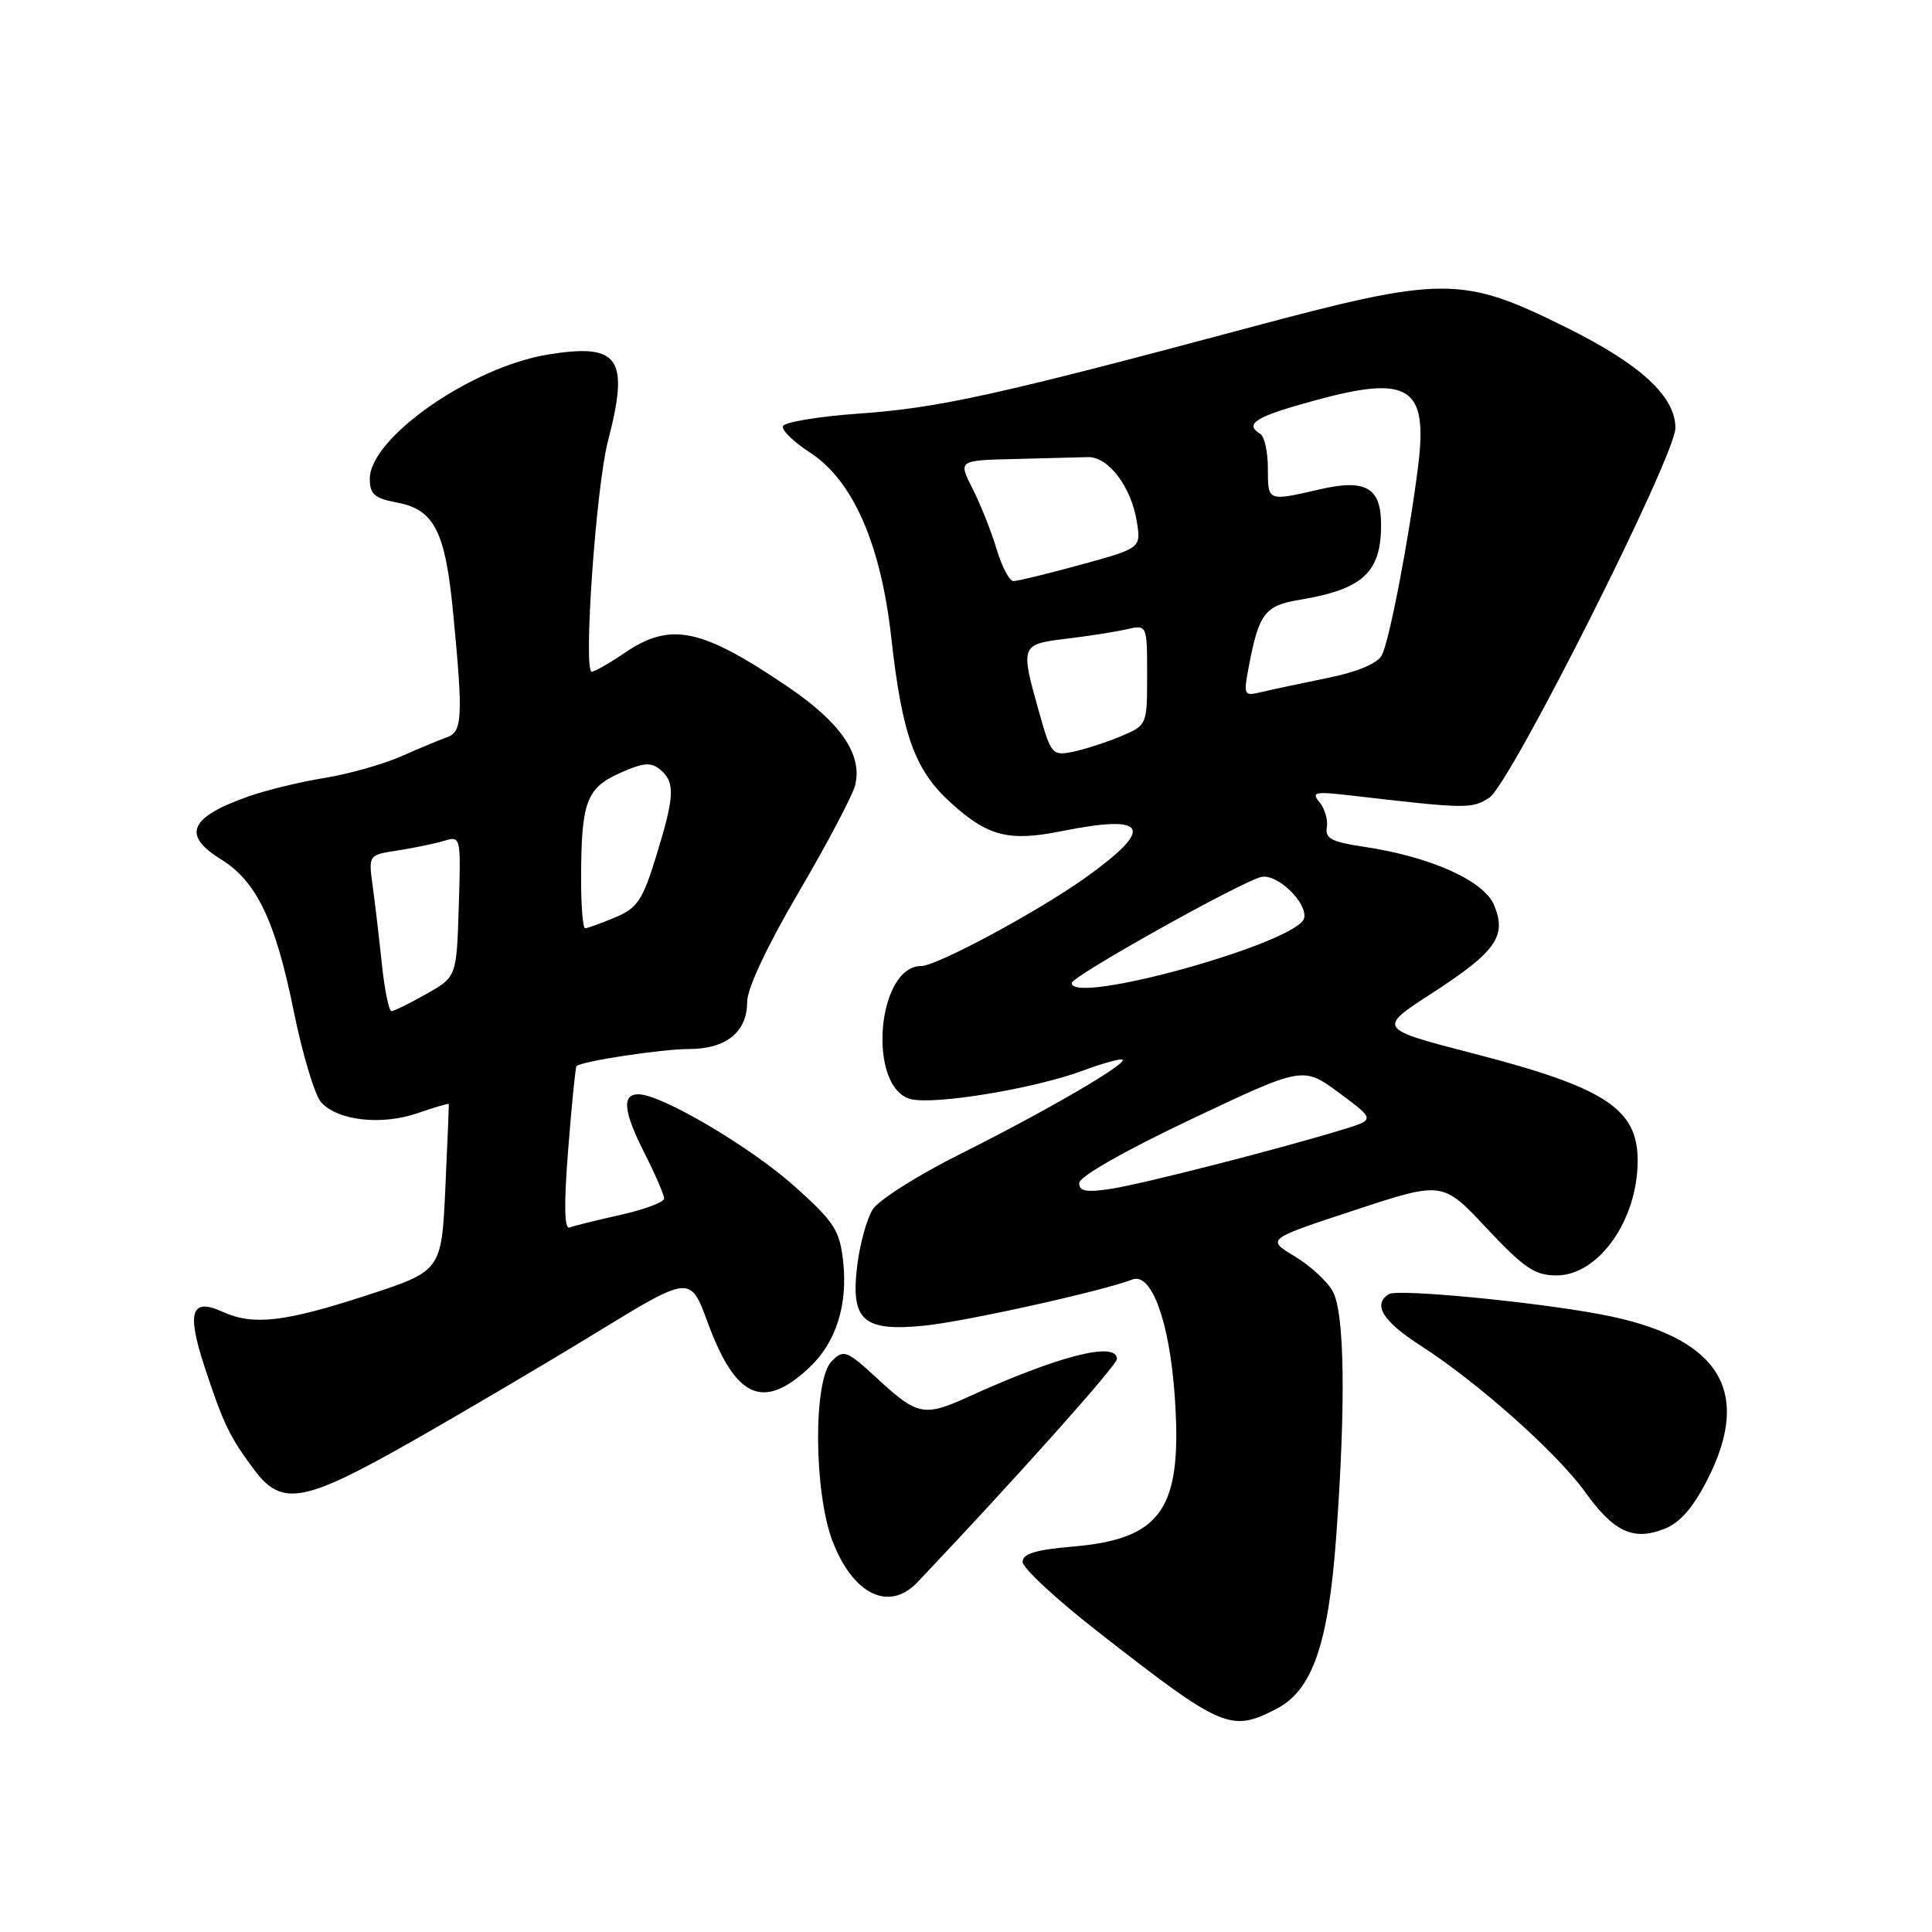 <?xml version="1.0" encoding="UTF-8" standalone="no"?>
<!DOCTYPE svg PUBLIC "-//W3C//DTD SVG 1.1//EN" "http://www.w3.org/Graphics/SVG/1.1/DTD/svg11.dtd" >
<svg xmlns="http://www.w3.org/2000/svg" xmlns:xlink="http://www.w3.org/1999/xlink" version="1.1" viewBox="0 0 256 256">
 <g >
 <path fill="currentColor"
d=" M 169.14 226.43 C 173.90 223.97 176.02 217.85 177.05 203.66 C 178.34 186.04 178.17 173.93 176.60 171.11 C 175.88 169.79 173.60 167.70 171.54 166.46 C 167.80 164.20 167.80 164.20 179.48 160.36 C 191.16 156.51 191.16 156.51 197.00 162.76 C 201.95 168.03 203.38 169.00 206.24 169.00 C 211.82 169.00 217.00 161.67 217.00 153.79 C 217.00 146.92 212.70 144.11 195.33 139.62 C 182.50 136.30 182.50 136.30 189.74 131.61 C 198.24 126.10 199.68 124.06 197.98 119.94 C 196.62 116.68 189.54 113.51 180.65 112.19 C 176.47 111.57 175.56 111.09 175.81 109.64 C 175.98 108.66 175.55 107.16 174.85 106.31 C 173.72 104.95 174.19 104.85 179.04 105.41 C 194.32 107.19 195.05 107.20 197.35 105.69 C 200.14 103.86 222.00 60.43 222.00 56.71 C 222.00 52.53 217.39 48.28 207.60 43.42 C 193.65 36.50 191.31 36.50 165.00 43.55 C 132.02 52.37 124.31 54.07 113.73 54.81 C 108.36 55.19 103.86 55.95 103.73 56.49 C 103.60 57.04 105.20 58.58 107.28 59.93 C 113.01 63.63 116.71 72.04 118.10 84.50 C 119.54 97.43 121.21 102.06 126.03 106.41 C 130.94 110.85 133.69 111.54 140.73 110.12 C 152.17 107.83 153.08 109.70 143.75 116.35 C 137.50 120.81 124.12 128.00 122.08 128.00 C 116.15 128.00 114.88 144.18 120.70 145.64 C 123.85 146.43 137.05 144.25 143.44 141.88 C 146.16 140.87 148.55 140.21 148.75 140.42 C 149.33 140.99 138.49 147.29 127.28 152.89 C 121.65 155.70 116.42 159.01 115.64 160.25 C 114.86 161.49 113.94 164.82 113.59 167.66 C 112.69 174.97 114.34 176.46 122.45 175.66 C 127.85 175.12 146.04 171.09 150.05 169.54 C 152.57 168.56 154.96 175.10 155.65 184.89 C 156.72 199.92 154.03 203.91 142.15 204.93 C 137.24 205.35 135.50 205.88 135.50 206.96 C 135.50 207.77 140.00 211.94 145.50 216.23 C 162.01 229.11 163.07 229.56 169.14 226.43 Z  M 121.58 209.64 C 134.32 196.22 148.00 180.91 148.00 180.08 C 148.00 177.67 140.30 179.63 128.30 185.09 C 122.49 187.74 121.57 187.56 116.43 182.83 C 112.17 178.90 111.81 178.76 110.20 180.37 C 107.74 182.83 107.82 197.74 110.33 204.25 C 113.06 211.32 117.82 213.61 121.58 209.64 Z  M 226.25 196.04 C 232.31 184.14 227.71 177.07 212.00 174.14 C 203.10 172.47 185.19 170.76 184.05 171.47 C 181.83 172.84 183.20 175.06 188.25 178.31 C 195.80 183.16 206.31 192.51 210.03 197.69 C 213.84 202.99 216.40 204.19 220.50 202.60 C 222.60 201.78 224.32 199.82 226.25 196.04 Z  M 54.35 191.12 C 61.03 187.33 72.12 180.80 78.98 176.60 C 91.47 168.96 91.47 168.96 93.77 175.23 C 97.48 185.30 101.13 186.93 107.23 181.22 C 110.77 177.91 112.36 172.91 111.72 167.13 C 111.26 163.01 110.55 161.92 105.35 157.25 C 99.51 152.01 87.64 145.00 84.60 145.00 C 82.35 145.00 82.60 147.29 85.50 153.00 C 86.87 155.71 88.00 158.33 88.00 158.81 C 88.00 159.29 85.41 160.26 82.25 160.97 C 79.09 161.68 76.04 162.43 75.47 162.65 C 74.77 162.92 74.71 159.60 75.29 152.29 C 75.75 146.37 76.25 141.42 76.39 141.27 C 77.04 140.62 87.68 139.00 91.31 139.00 C 96.21 139.00 99.00 136.74 99.00 132.78 C 99.00 130.99 101.63 125.38 105.85 118.19 C 109.62 111.76 112.97 105.40 113.31 104.06 C 114.31 100.00 111.43 95.78 104.41 91.01 C 92.90 83.21 88.86 82.37 82.79 86.50 C 80.76 87.88 78.79 89.00 78.41 89.00 C 77.26 89.00 78.98 64.51 80.55 58.48 C 83.43 47.41 82.07 45.44 72.60 46.98 C 62.44 48.64 49.00 58.02 49.00 63.45 C 49.00 65.48 49.63 66.03 52.56 66.58 C 57.54 67.51 59.00 70.36 60.04 81.18 C 61.37 94.92 61.28 96.97 59.25 97.68 C 58.29 98.02 55.54 99.16 53.15 100.22 C 50.75 101.28 46.19 102.56 43.01 103.08 C 39.84 103.59 35.31 104.69 32.95 105.52 C 25.09 108.29 24.06 110.64 29.29 113.87 C 33.99 116.77 36.50 122.01 38.91 133.93 C 40.07 139.67 41.71 145.12 42.55 146.06 C 44.76 148.50 50.54 149.15 55.33 147.50 C 57.58 146.72 59.44 146.18 59.47 146.29 C 59.49 146.41 59.29 151.43 59.01 157.45 C 58.50 168.41 58.50 168.41 48.50 171.67 C 37.71 175.18 33.54 175.66 29.52 173.83 C 25.33 171.92 24.71 173.78 27.09 181.06 C 29.57 188.62 30.42 190.39 33.68 194.75 C 37.33 199.64 40.20 199.14 54.35 191.12 Z  M 143.00 156.76 C 143.00 155.91 149.00 152.50 157.83 148.31 C 172.67 141.28 172.67 141.28 177.45 144.82 C 182.23 148.36 182.23 148.36 177.86 149.69 C 169.36 152.29 151.44 156.87 147.25 157.52 C 143.94 158.03 143.00 157.86 143.00 156.76 Z  M 142.01 130.25 C 142.03 129.35 164.79 116.63 167.19 116.19 C 169.30 115.80 173.23 119.61 172.81 121.64 C 172.15 124.85 141.96 133.29 142.01 130.25 Z  M 137.66 94.28 C 135.19 85.50 135.24 85.37 141.25 84.64 C 144.14 84.30 147.74 83.73 149.25 83.39 C 152.00 82.77 152.00 82.77 152.00 89.43 C 152.00 96.10 152.00 96.10 148.45 97.59 C 146.49 98.40 143.64 99.32 142.10 99.63 C 139.43 100.16 139.25 99.94 137.66 94.28 Z  M 165.43 88.54 C 166.79 81.29 167.56 80.25 172.19 79.48 C 180.59 78.08 183.00 75.87 183.00 69.54 C 183.00 64.60 180.98 63.43 174.88 64.84 C 167.93 66.44 168.00 66.47 168.00 62.06 C 168.00 59.89 167.55 57.84 167.00 57.50 C 164.82 56.16 166.33 55.22 174.14 53.08 C 186.75 49.63 189.24 51.21 187.90 61.84 C 186.70 71.37 184.09 84.97 183.10 86.82 C 182.50 87.93 179.87 89.03 175.83 89.85 C 172.35 90.56 168.43 91.39 167.11 91.71 C 164.83 92.26 164.76 92.12 165.43 88.54 Z  M 132.05 72.75 C 131.35 70.41 129.92 66.81 128.87 64.75 C 126.96 61.00 126.96 61.00 134.48 60.82 C 138.62 60.72 142.96 60.61 144.14 60.57 C 146.84 60.48 149.88 64.47 150.63 69.09 C 151.20 72.63 151.20 72.63 143.23 74.82 C 138.85 76.02 134.82 77.00 134.29 77.00 C 133.75 77.00 132.75 75.09 132.05 72.75 Z  M 50.60 127.75 C 50.24 124.31 49.69 119.65 49.38 117.39 C 48.82 113.29 48.82 113.29 52.66 112.70 C 54.77 112.37 57.53 111.80 58.79 111.43 C 61.07 110.75 61.08 110.77 60.79 120.09 C 60.50 129.44 60.50 129.44 56.50 131.70 C 54.30 132.95 52.22 133.97 51.88 133.98 C 51.54 133.99 50.96 131.19 50.60 127.75 Z  M 77.00 116.62 C 77.00 106.32 77.67 104.45 82.08 102.46 C 85.24 101.04 86.24 100.95 87.48 101.98 C 89.49 103.65 89.40 105.49 86.94 113.47 C 85.13 119.33 84.45 120.33 81.47 121.58 C 79.60 122.36 77.82 123.00 77.53 123.00 C 77.24 123.00 77.00 120.13 77.00 116.62 Z "/>
</g>
</svg>